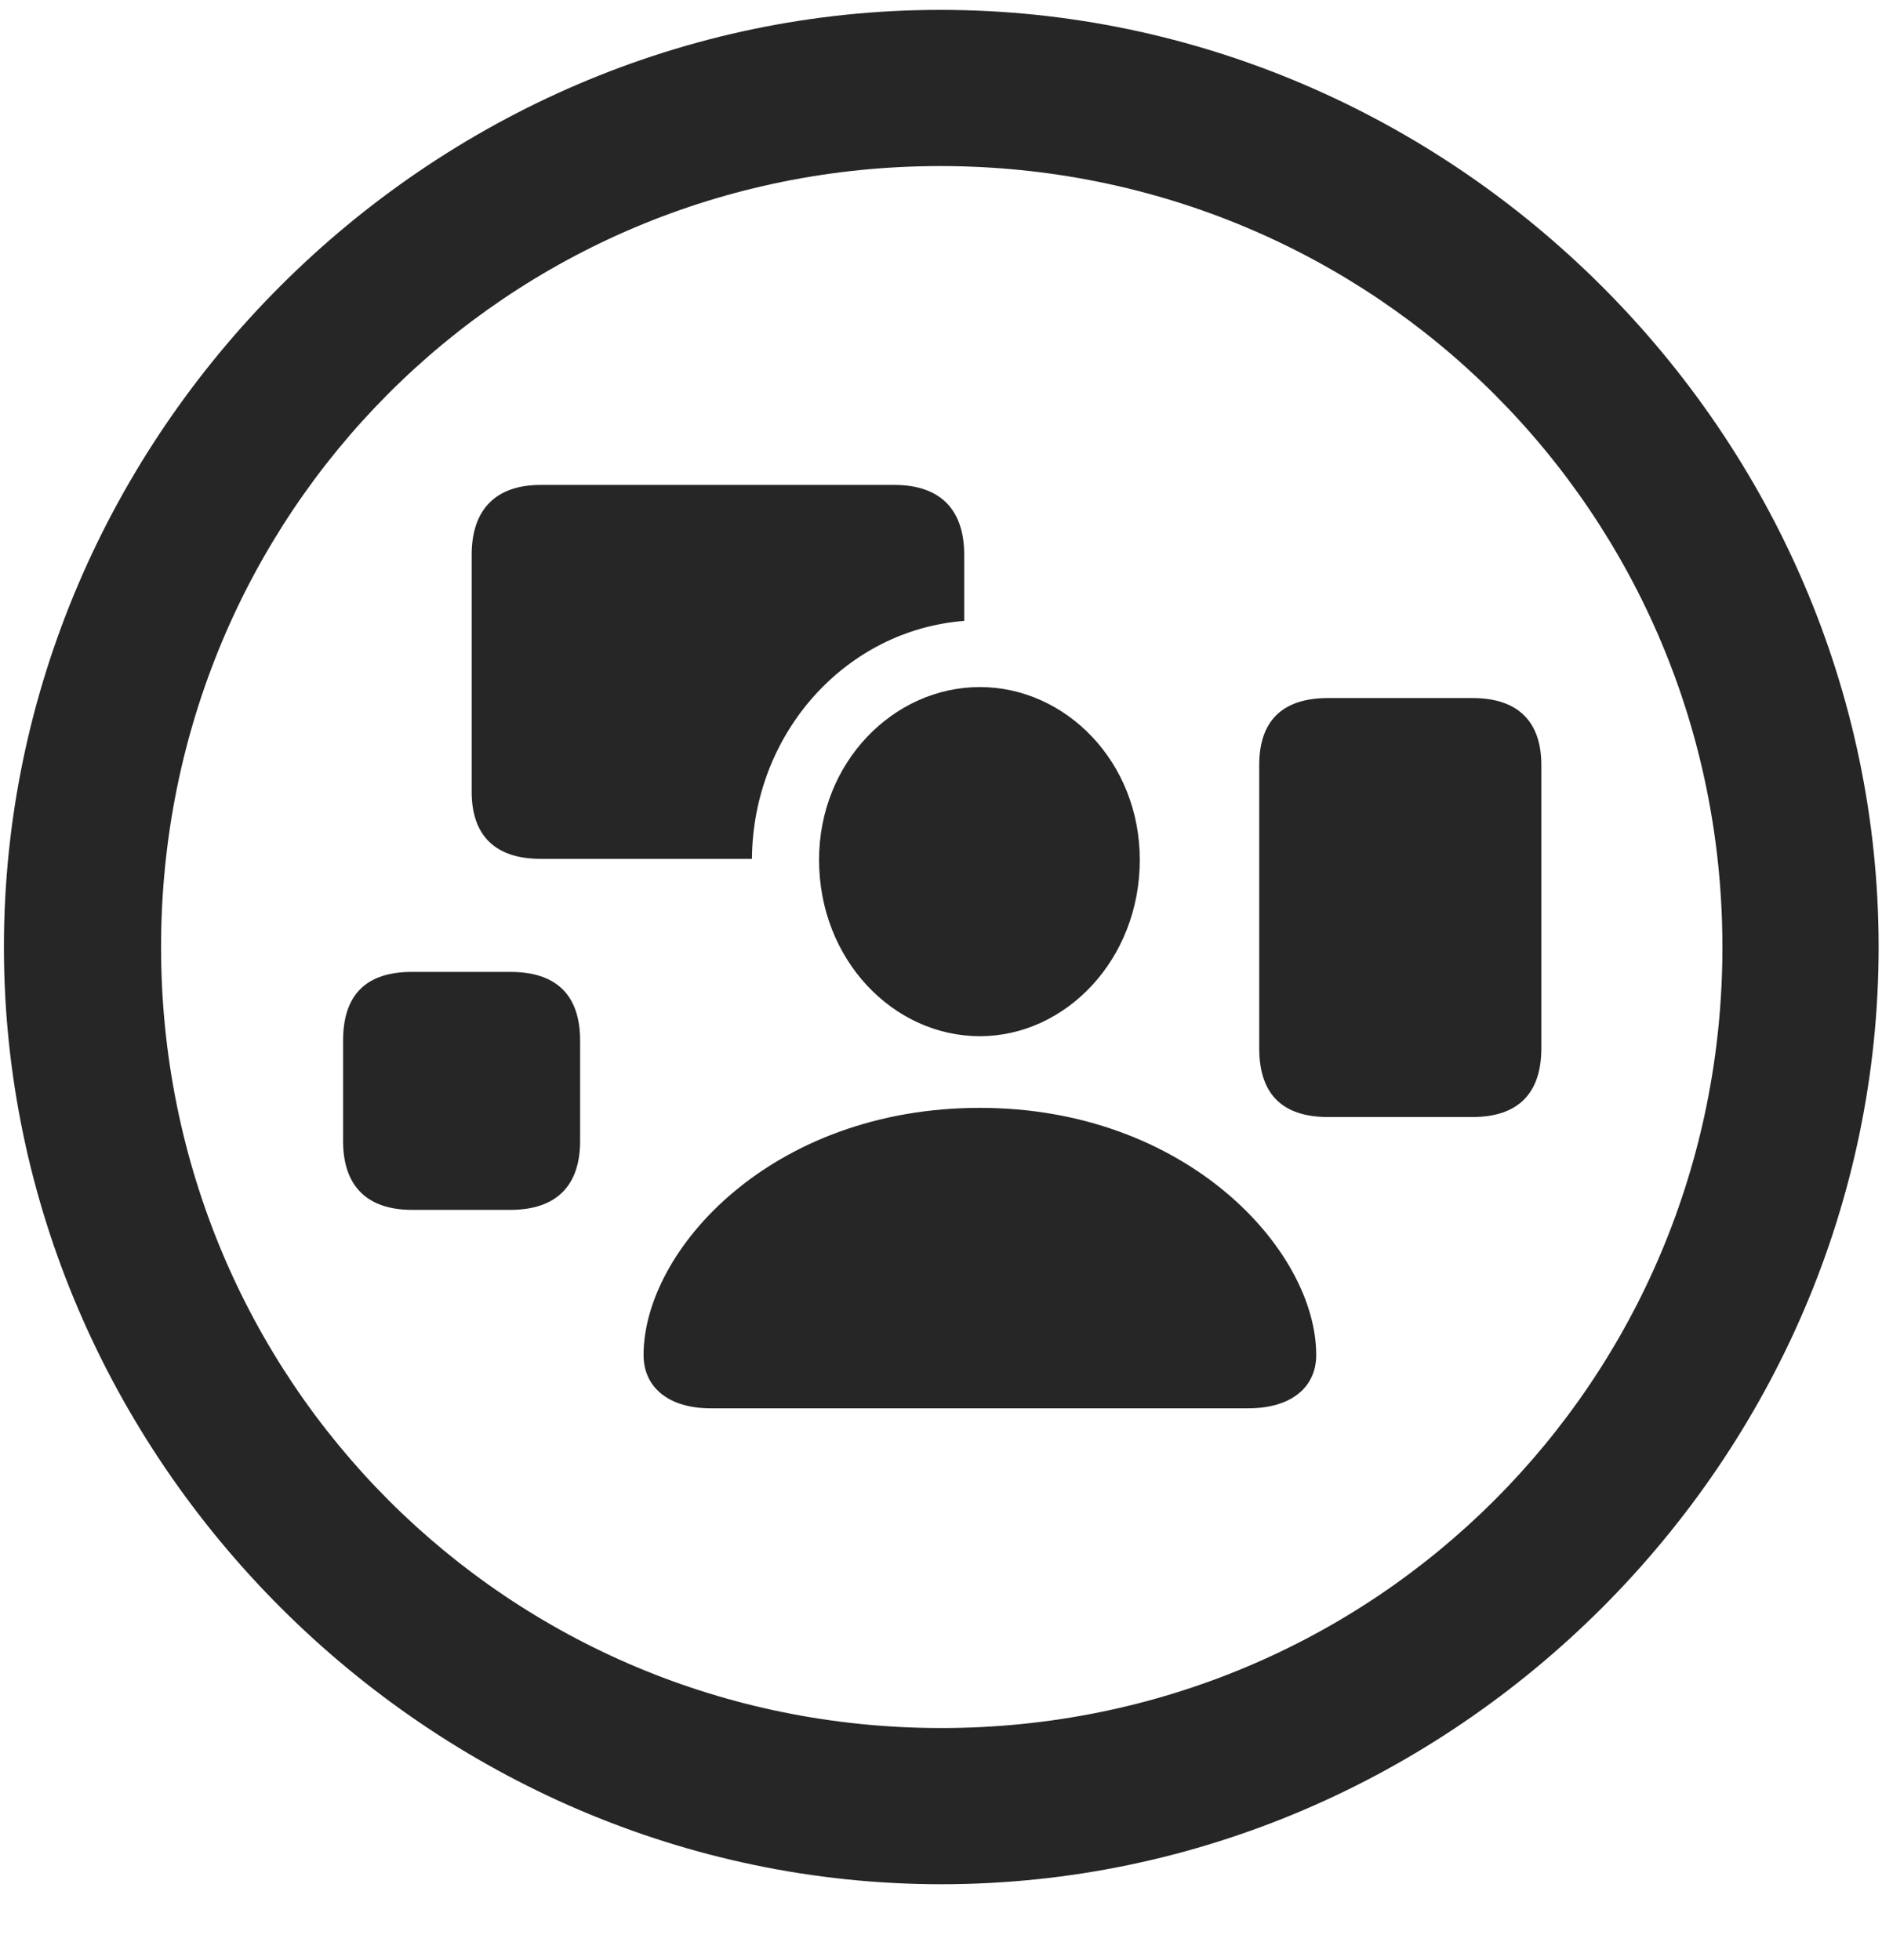 <svg width="24" height="25" viewBox="0 0 24 25" fill="none" xmlns="http://www.w3.org/2000/svg">
<g clip-path="url(#clip0_2207_1979)">
<path d="M12.004 24.032C18.543 24.032 23.957 18.607 23.957 12.079C23.957 5.54 18.531 0.126 11.992 0.126C5.464 0.126 0.05 5.54 0.05 12.079C0.05 18.607 5.476 24.032 12.004 24.032ZM12.004 22.04C6.472 22.04 2.054 17.61 2.054 12.079C2.054 6.548 6.461 2.118 11.992 2.118C17.523 2.118 21.965 6.548 21.965 12.079C21.965 17.61 17.535 22.04 12.004 22.04Z" fill="black" fill-opacity="0.85"/>
<path d="M6.894 10.954H9.589C9.601 9.349 10.785 8.036 12.296 7.919V7.075C12.296 6.501 11.992 6.185 11.406 6.185H6.894C6.32 6.185 6.015 6.501 6.015 7.075V10.099C6.015 10.661 6.32 10.954 6.894 10.954ZM16.937 14.247H18.777C19.351 14.247 19.656 13.954 19.656 13.368V9.759C19.656 9.196 19.351 8.903 18.777 8.903H16.937C16.351 8.903 16.058 9.196 16.058 9.759V13.368C16.058 13.954 16.351 14.247 16.937 14.247ZM5.254 15.431H6.507C7.093 15.431 7.398 15.126 7.398 14.552V13.274C7.398 12.688 7.093 12.396 6.507 12.396H5.254C4.679 12.396 4.375 12.677 4.375 13.274V14.552C4.375 15.126 4.679 15.431 5.254 15.431ZM12.496 13.216C13.586 13.216 14.535 12.243 14.535 10.966C14.535 9.712 13.586 8.763 12.496 8.763C11.394 8.763 10.445 9.724 10.445 10.966C10.445 12.243 11.394 13.216 12.496 13.216ZM9.062 17.962H15.918C16.468 17.962 16.785 17.692 16.785 17.282C16.785 15.946 15.132 14.13 12.496 14.13C9.836 14.13 8.207 15.946 8.207 17.282C8.207 17.692 8.523 17.962 9.062 17.962Z" fill="black" fill-opacity="0.85"/>
</g>
<defs>
<clipPath id="clip0_2207_1979">
<rect width="23.906" height="23.918" fill="white" transform="translate(0.05 0.126)"/>
</clipPath>
</defs>
</svg>
